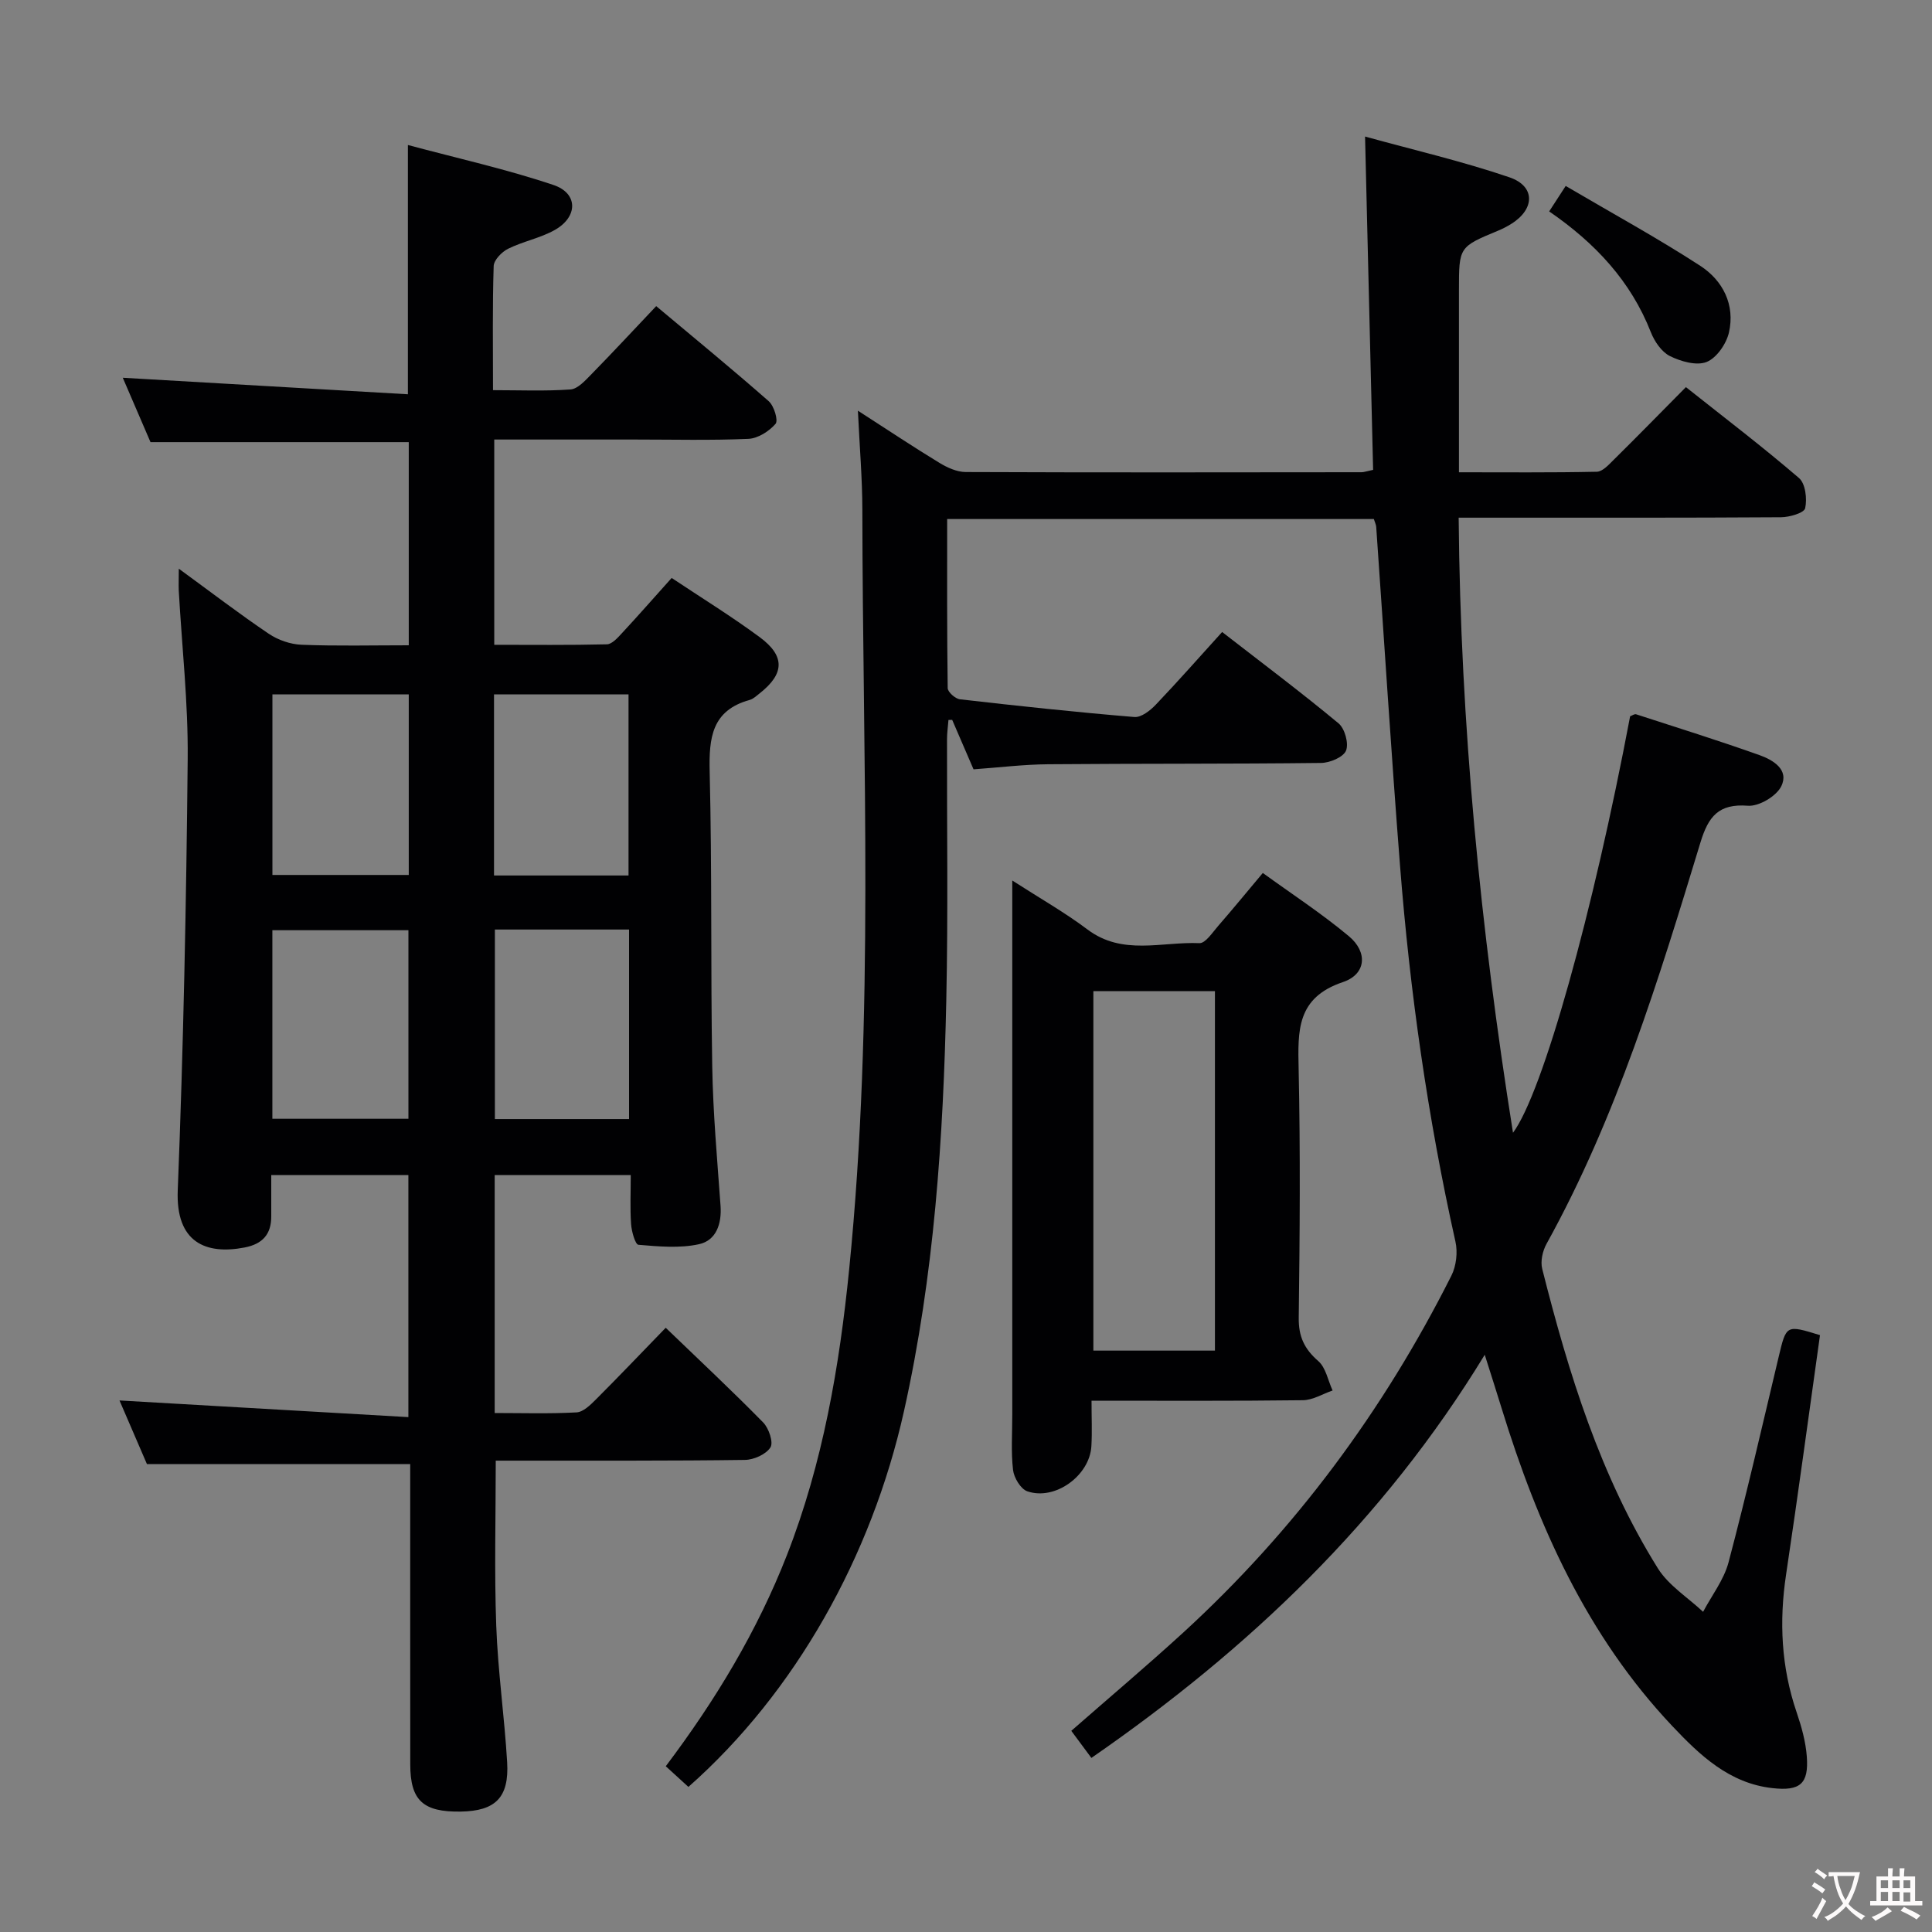 <svg enable-background="new 0 0 400 400" viewBox="0 0 400 400" xmlns="http://www.w3.org/2000/svg"><rect x="0" y="0" width="400" height="400" fill="#808080" stroke="none"/><g fill="#010103"><path d="m284.44 107.46c-29.24 0-58.48 0-88.34 0 0 11.8-.05 23.4.11 35 .01.82 1.57 2.21 2.53 2.32 12.02 1.38 24.06 2.67 36.12 3.67 1.42.12 3.28-1.34 4.43-2.55 4.58-4.8 8.96-9.78 13.74-15.05 8.25 6.4 16.33 12.46 24.1 18.91 1.3 1.08 2.15 4.17 1.55 5.65-.56 1.36-3.35 2.53-5.17 2.55-18.83.22-37.66.11-56.49.27-5.12.04-10.24.68-15.46 1.05-1.56-3.62-2.99-6.93-4.42-10.24-.26.01-.51.02-.77.02-.1 1.33-.3 2.66-.3 3.99-.04 18 .24 36-.15 53.99-.61 28.59-2.5 57.06-8.76 85.12-6.71 30.07-22.5 58.25-44.63 77.8-1.5-1.36-3.03-2.76-4.69-4.28 10.3-13.67 18.94-27.98 25.1-43.75 7.44-19.07 10.86-39.03 12.88-59.22 5.24-52.32 2.77-104.81 2.72-157.24-.01-6.4-.56-12.79-.92-20.44 6.32 4.07 11.52 7.54 16.85 10.78 1.62.99 3.63 1.91 5.46 1.92 27.33.11 54.66.07 81.98.04.47 0 .95-.19 2.38-.49-.55-22.57-1.1-45.24-1.67-69.01 10.02 2.77 20.12 5.11 29.89 8.44 5.41 1.84 5.29 6.59.38 9.64-.85.53-1.74 1-2.66 1.38-8.17 3.39-8.17 3.38-8.17 12.34v37.71c9.7 0 19.13.09 28.55-.11 1.2-.03 2.49-1.48 3.51-2.49 4.85-4.79 9.61-9.66 14.93-15.03 8 6.35 15.9 12.36 23.42 18.83 1.33 1.15 1.7 4.29 1.27 6.24-.21.97-3.23 1.86-4.99 1.87-20.16.13-40.33.09-60.49.09-1.81 0-3.62 0-6.26 0 .37 42.89 4.52 85.02 11.25 127.35 6.18-8.32 16.58-45.61 24.25-86.23.38-.13.9-.53 1.25-.41 8.52 2.76 17.07 5.44 25.51 8.44 2.82 1 6.22 3.02 4.53 6.46-1.01 2.06-4.63 4.2-6.9 4.03-6.07-.48-8.19 2.23-9.82 7.57-8.66 28.45-17.36 56.9-31.87 83.12-.82 1.47-1.3 3.63-.9 5.2 5.46 21.63 12.02 42.9 23.94 61.99 2.22 3.56 6.2 6.03 9.37 9.01 1.8-3.41 4.31-6.63 5.27-10.26 3.73-14.1 6.99-28.32 10.37-42.51 1.59-6.67 1.53-6.68 8.56-4.51-2.32 16.49-4.54 33.04-7.02 49.55-1.46 9.72-1.01 19.18 2.18 28.53 1.01 2.96 1.88 6.07 2.11 9.16.42 5.64-1.37 7.19-7.13 6.54-8.91-.99-15.01-6.8-20.73-12.86-17.66-18.7-27.84-41.48-35.3-65.7-1.05-3.41-2.14-6.8-3.52-11.16-21.02 34.47-48.92 60.98-81.44 83.47-1.28-1.73-2.65-3.57-4.16-5.61 7.81-6.84 15.67-13.47 23.24-20.4 23.08-21.15 41.41-45.92 55.46-73.85 1.01-2.01 1.33-4.85.83-7.05-5.73-25.67-9.42-51.64-11.47-77.84-1.83-23.36-3.29-46.75-4.93-70.12-.03-.47-.27-.92-.49-1.63z"/><path d="m37.02 117.74c6.55 4.78 12.46 9.31 18.62 13.47 1.92 1.3 4.49 2.19 6.8 2.28 7.29.29 14.59.11 22.19.11 0-14.29 0-28.04 0-42.06-17.65 0-35.35 0-53.47 0-1.91-4.43-3.99-9.25-5.74-13.33 19.54 1.13 39.19 2.27 59.03 3.42 0-17.68 0-34.05 0-51.61 10.21 2.74 20.35 4.99 30.14 8.28 5.13 1.72 5.09 6.59.28 9.31-3 1.69-6.56 2.35-9.67 3.89-1.31.65-2.95 2.33-2.99 3.59-.27 8.31-.14 16.63-.14 25.69 5.53 0 10.81.23 16.05-.15 1.5-.11 3.04-1.84 4.28-3.1 4.42-4.51 8.72-9.15 13.46-14.15 7.9 6.62 15.71 13.02 23.3 19.69 1.1.97 2.01 3.99 1.41 4.68-1.34 1.55-3.65 3.02-5.62 3.11-7.82.34-15.66.14-23.5.14-9.62 0-19.24 0-29.12 0v42.5c7.78 0 15.55.09 23.32-.1 1.06-.03 2.22-1.34 3.09-2.28 3.39-3.65 6.67-7.39 10.32-11.46 6.18 4.12 12.38 7.94 18.22 12.25 5.32 3.93 5.14 7.59.01 11.63-.65.51-1.31 1.16-2.07 1.37-7.85 2.17-8.46 7.83-8.29 14.87.5 20.32.19 40.66.53 60.98.16 9.63 1.03 19.26 1.72 28.87.27 3.78-.91 7.19-4.46 7.97-4.01.88-8.37.47-12.54.12-.65-.05-1.42-2.76-1.52-4.28-.23-3.28-.07-6.59-.07-10.16-9.62 0-18.71 0-28.17 0v49.27c5.7 0 11.33.18 16.94-.13 1.38-.07 2.86-1.52 3.99-2.65 4.81-4.81 9.49-9.73 14.48-14.87 7.14 6.88 13.81 13.11 20.19 19.62 1.16 1.19 2.15 4.12 1.49 5.15-.92 1.44-3.44 2.57-5.3 2.59-15.16.21-30.33.13-45.49.15-1.98 0-3.95 0-6.08 0 0 11.68-.31 22.93.1 34.14.34 9.45 1.7 18.85 2.26 28.3.43 7.32-2.43 10.1-9.61 10.22-7.81.12-10.45-2.31-10.45-9.78-.02-20.66-.01-41.31-.01-62.17-18.12 0-35.97 0-54.51 0-1.7-3.95-3.72-8.62-5.68-13.17 19.94 1.15 39.66 2.29 59.81 3.45 0-17.45 0-33.64 0-50.12-9.34 0-18.57 0-28.39 0 0 2.98-.01 5.76 0 8.54.02 3.75-1.84 5.75-5.52 6.46-8.03 1.55-14.27-1.05-13.84-11.81 1.18-29.76 1.77-59.56 2.06-89.35.11-11.61-1.2-23.24-1.85-34.86-.05-1.26.01-2.52.01-4.52zm19.37 113.89h28.17c0-13.27 0-26.17 0-39.04-9.6 0-18.82 0-28.17 0zm46.07-39.18v39.24h27.78c0-13.23 0-26.14 0-39.24-9.43 0-18.51 0-27.78 0zm-46.06-48.69v37.39h28.23c0-12.69 0-24.95 0-37.39-9.53 0-18.77 0-28.23 0zm73.73 37.5c0-12.8 0-25.16 0-37.49-9.55 0-18.64 0-27.85 0v37.49z"/><path d="m225.99 290c0 3.49.14 6.45-.03 9.4-.34 6.1-7.52 11.34-13.26 9.36-1.38-.47-2.77-2.81-2.96-4.42-.44-3.78-.15-7.65-.16-11.48 0-34.49 0-68.99 0-103.48 0-1.98 0-3.96 0-7.08 5.73 3.69 10.88 6.61 15.57 10.14 7.26 5.47 15.4 2.49 23.17 2.83 1.26.05 2.72-2.23 3.91-3.59 2.95-3.38 5.79-6.86 9.22-10.94 6 4.35 12.19 8.39 17.83 13.1 3.93 3.28 3.6 7.86-1.24 9.49-9.62 3.23-9.34 10.07-9.17 18.01.37 17.16.24 34.33.02 51.49-.05 3.89 1.16 6.45 4.04 8.96 1.57 1.36 2.01 4.02 2.97 6.1-2.05.7-4.1 1.99-6.16 2.01-14.3.18-28.62.1-43.75.1zm.38-84.79v74.42h25.17c0-24.96 0-49.62 0-74.42-8.51 0-16.63 0-25.17 0z"/><path d="m324.16 38.5c9.76 5.74 19.04 10.8 27.87 16.54 4.67 3.04 7.24 8.06 5.93 13.8-.54 2.35-2.55 5.27-4.62 6.1-2.09.83-5.34-.1-7.6-1.22-1.73-.86-3.2-3.03-3.95-4.94-4.15-10.58-11.5-18.44-21.05-25.01.99-1.53 1.83-2.82 3.42-5.27z"/></g><path d="m377.9 391.2c-.2.3-.4.5-.6.8-.7-.6-1.4-1-2.2-1.5.2-.3.4-.5.5-.8.6.4 1.4.8 2.3 1.5zm-1.8 6.1c-.2-.2-.5-.4-.9-.6.4-.6.8-1.2 1.2-1.9s.7-1.3.9-1.9c.3.3.5.5.8.7-.7 1.3-1.4 2.6-2 3.7zm2.2-9c-.3.3-.5.5-.6.8-.6-.6-1.3-1.1-2-1.5.3-.3.5-.5.6-.7.6.5 1.3.9 2 1.4zm.3.2v-.9h2 4.5c-.3 1.3-.6 2.5-1 3.6s-.9 2.1-1.4 3c.4.5 1 1 1.6 1.4s1.2.8 1.9 1.1c-.3.2-.5.4-.8.8-.4-.3-1-.7-1.6-1.2s-1.2-1.1-1.6-1.6c-.5.6-1.1 1.1-1.7 1.6s-1.4.9-2.1 1.4c-.1-.3-.3-.5-.7-.8.6-.2 1.2-.5 1.9-1s1.4-1.1 2-1.8c-.5-.8-.9-1.6-1.2-2.5s-.6-2-.8-3.2c-.4.1-.7.1-1 .1zm2.5 2.7c.3 1 .7 1.7 1 2.2.3-.5.6-1.1 1-2s.6-1.9.9-3h-3.2-.4c.1.9.3 1.8.7 2.8z" fill="#fcfafa"/><path d="m396.5 388.5v1.5 3.6h1.5v.9c-.4 0-1 0-1.7 0h-7.9c-.5 0-.9 0-1.2 0v-.9h1.3v-3.5c0-.7 0-1.2 0-1.6h2.4c0-.8 0-1.4 0-1.7h1c0 .3-.1.8-.1 1.7h1.5c0-.8 0-1.4 0-1.7h1c0 .3-.1.9-.1 1.7zm-8.2 9.2c-.2-.3-.5-.5-.8-.8.8-.3 1.4-.6 1.9-.9s1-.7 1.4-1.1c.3.3.6.5.9.8-1.6 1-2.8 1.6-3.4 2zm2.6-6.8v-1.6h-1.5v1.6zm0 2.7v-1.9h-1.5v1.9zm2.4-2.7v-1.6h-1.5v1.6zm0 2.7v-1.9h-1.5v1.9zm.2 2 .7-.8c.4.2.9.5 1.6.8s1.3.7 1.8 1c-.3.3-.5.5-.8.8-.4-.3-1.5-1-3.3-1.8zm2-4.7v-1.6h-1.4v1.6zm0 2.8v-1.9h-1.4v1.9z" fill="#fcfafa"/></svg>